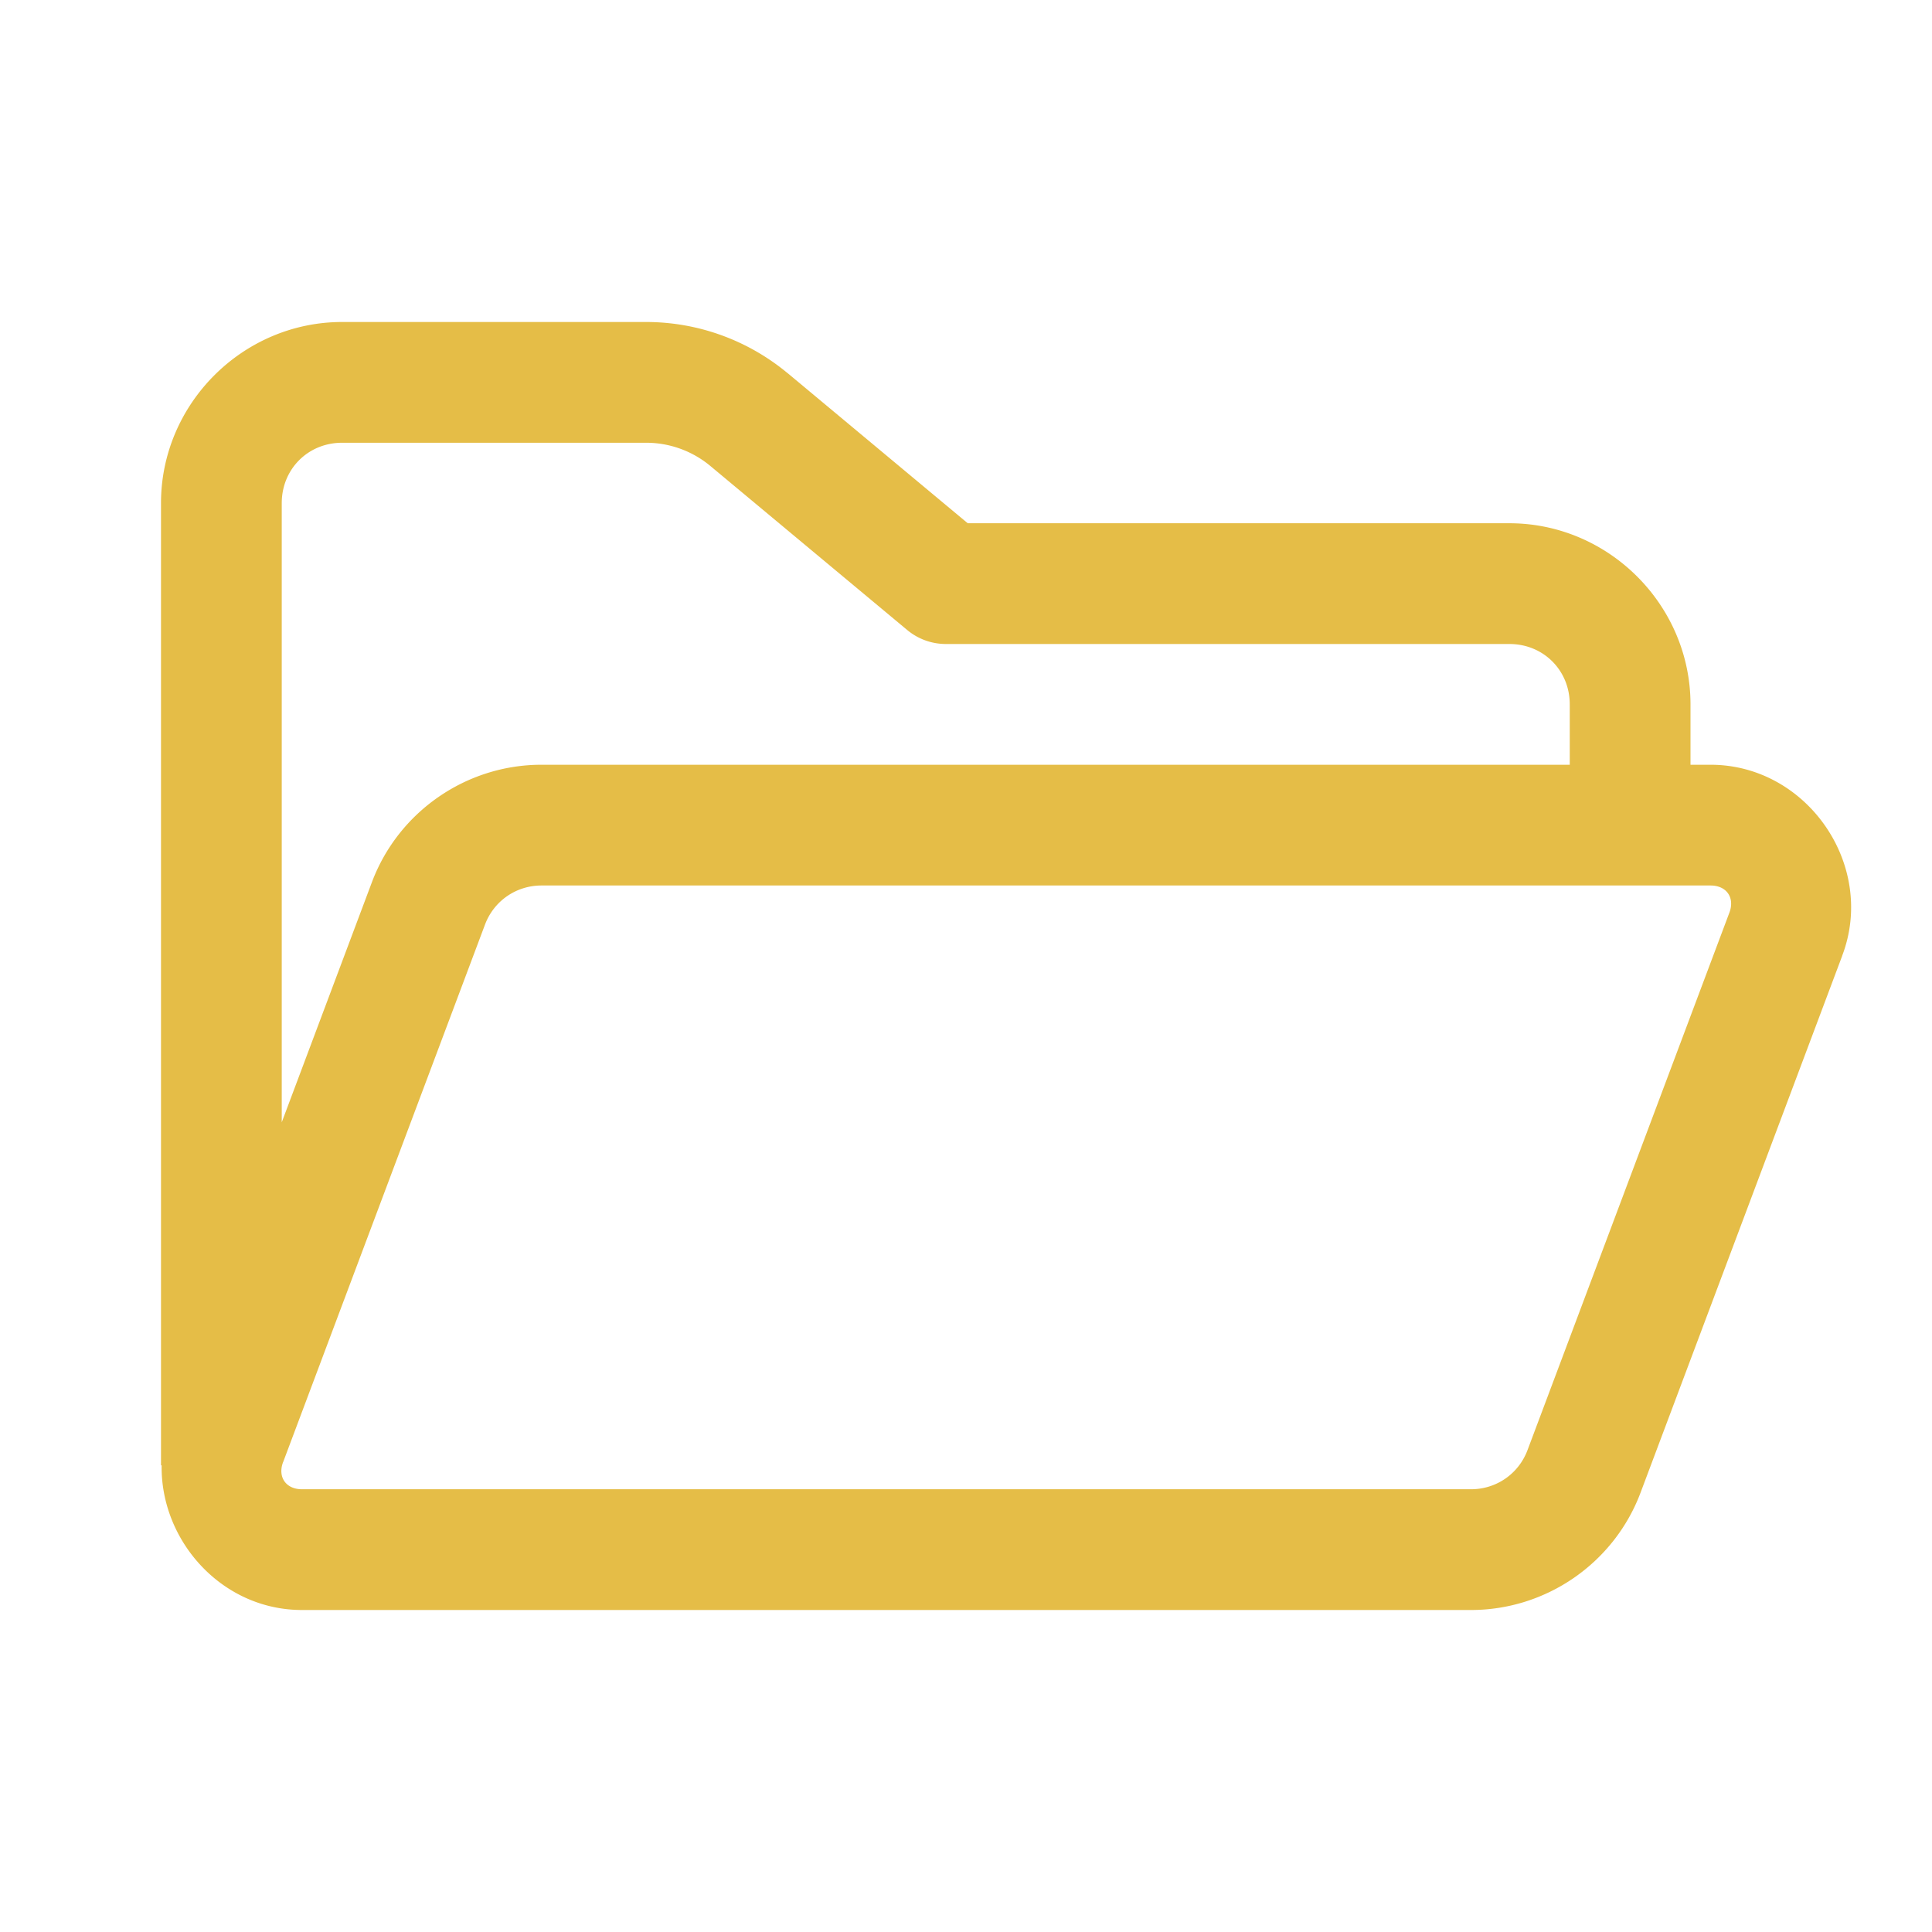 <svg fill="#E5BD47" xmlns="http://www.w3.org/2000/svg"  viewBox="0 0 48 48" width="16px" height="16px"><path d="M 8.5 8 C 6.032 8 4 10.032 4 12.5 L 4 36.406 L 4.016 36.406 C 3.987 38.277 5.508 40 7.502 40 L 36.547 40 C 38.417 40 40.103 38.833 40.76 37.082 L 45.768 23.75 L 45.768 23.746 C 46.624 21.502 44.901 19 42.498 19 L 42 19 L 42 17.5 C 42 15.032 39.968 13 37.5 13 L 24.043 13 L 19.574 9.275 A 1.5 1.5 0 0 0 19.572 9.275 C 18.584 8.452 17.339 8 16.053 8 L 8.5 8 z M 8.5 11 L 16.053 11 C 16.638 11 17.203 11.205 17.652 11.58 L 22.539 15.652 A 1.5 1.5 0 0 0 23.5 16 L 37.5 16 C 38.346 16 39 16.654 39 17.5 L 39 19 L 13.453 19 C 11.583 19 9.897 20.167 9.24 21.918 L 7 27.883 L 7 12.5 C 7 11.654 7.654 11 8.5 11 z M 13.453 22 L 42.498 22 C 42.898 22 43.107 22.305 42.965 22.678 A 1.5 1.5 0 0 0 42.961 22.688 L 37.951 36.027 C 37.73 36.616 37.177 37 36.547 37 L 7.502 37 C 7.104 37 6.894 36.697 7.033 36.326 A 1.5 1.5 0 0 0 7.035 36.324 L 12.049 22.973 C 12.27 22.384 12.823 22 13.453 22 z"/></svg>